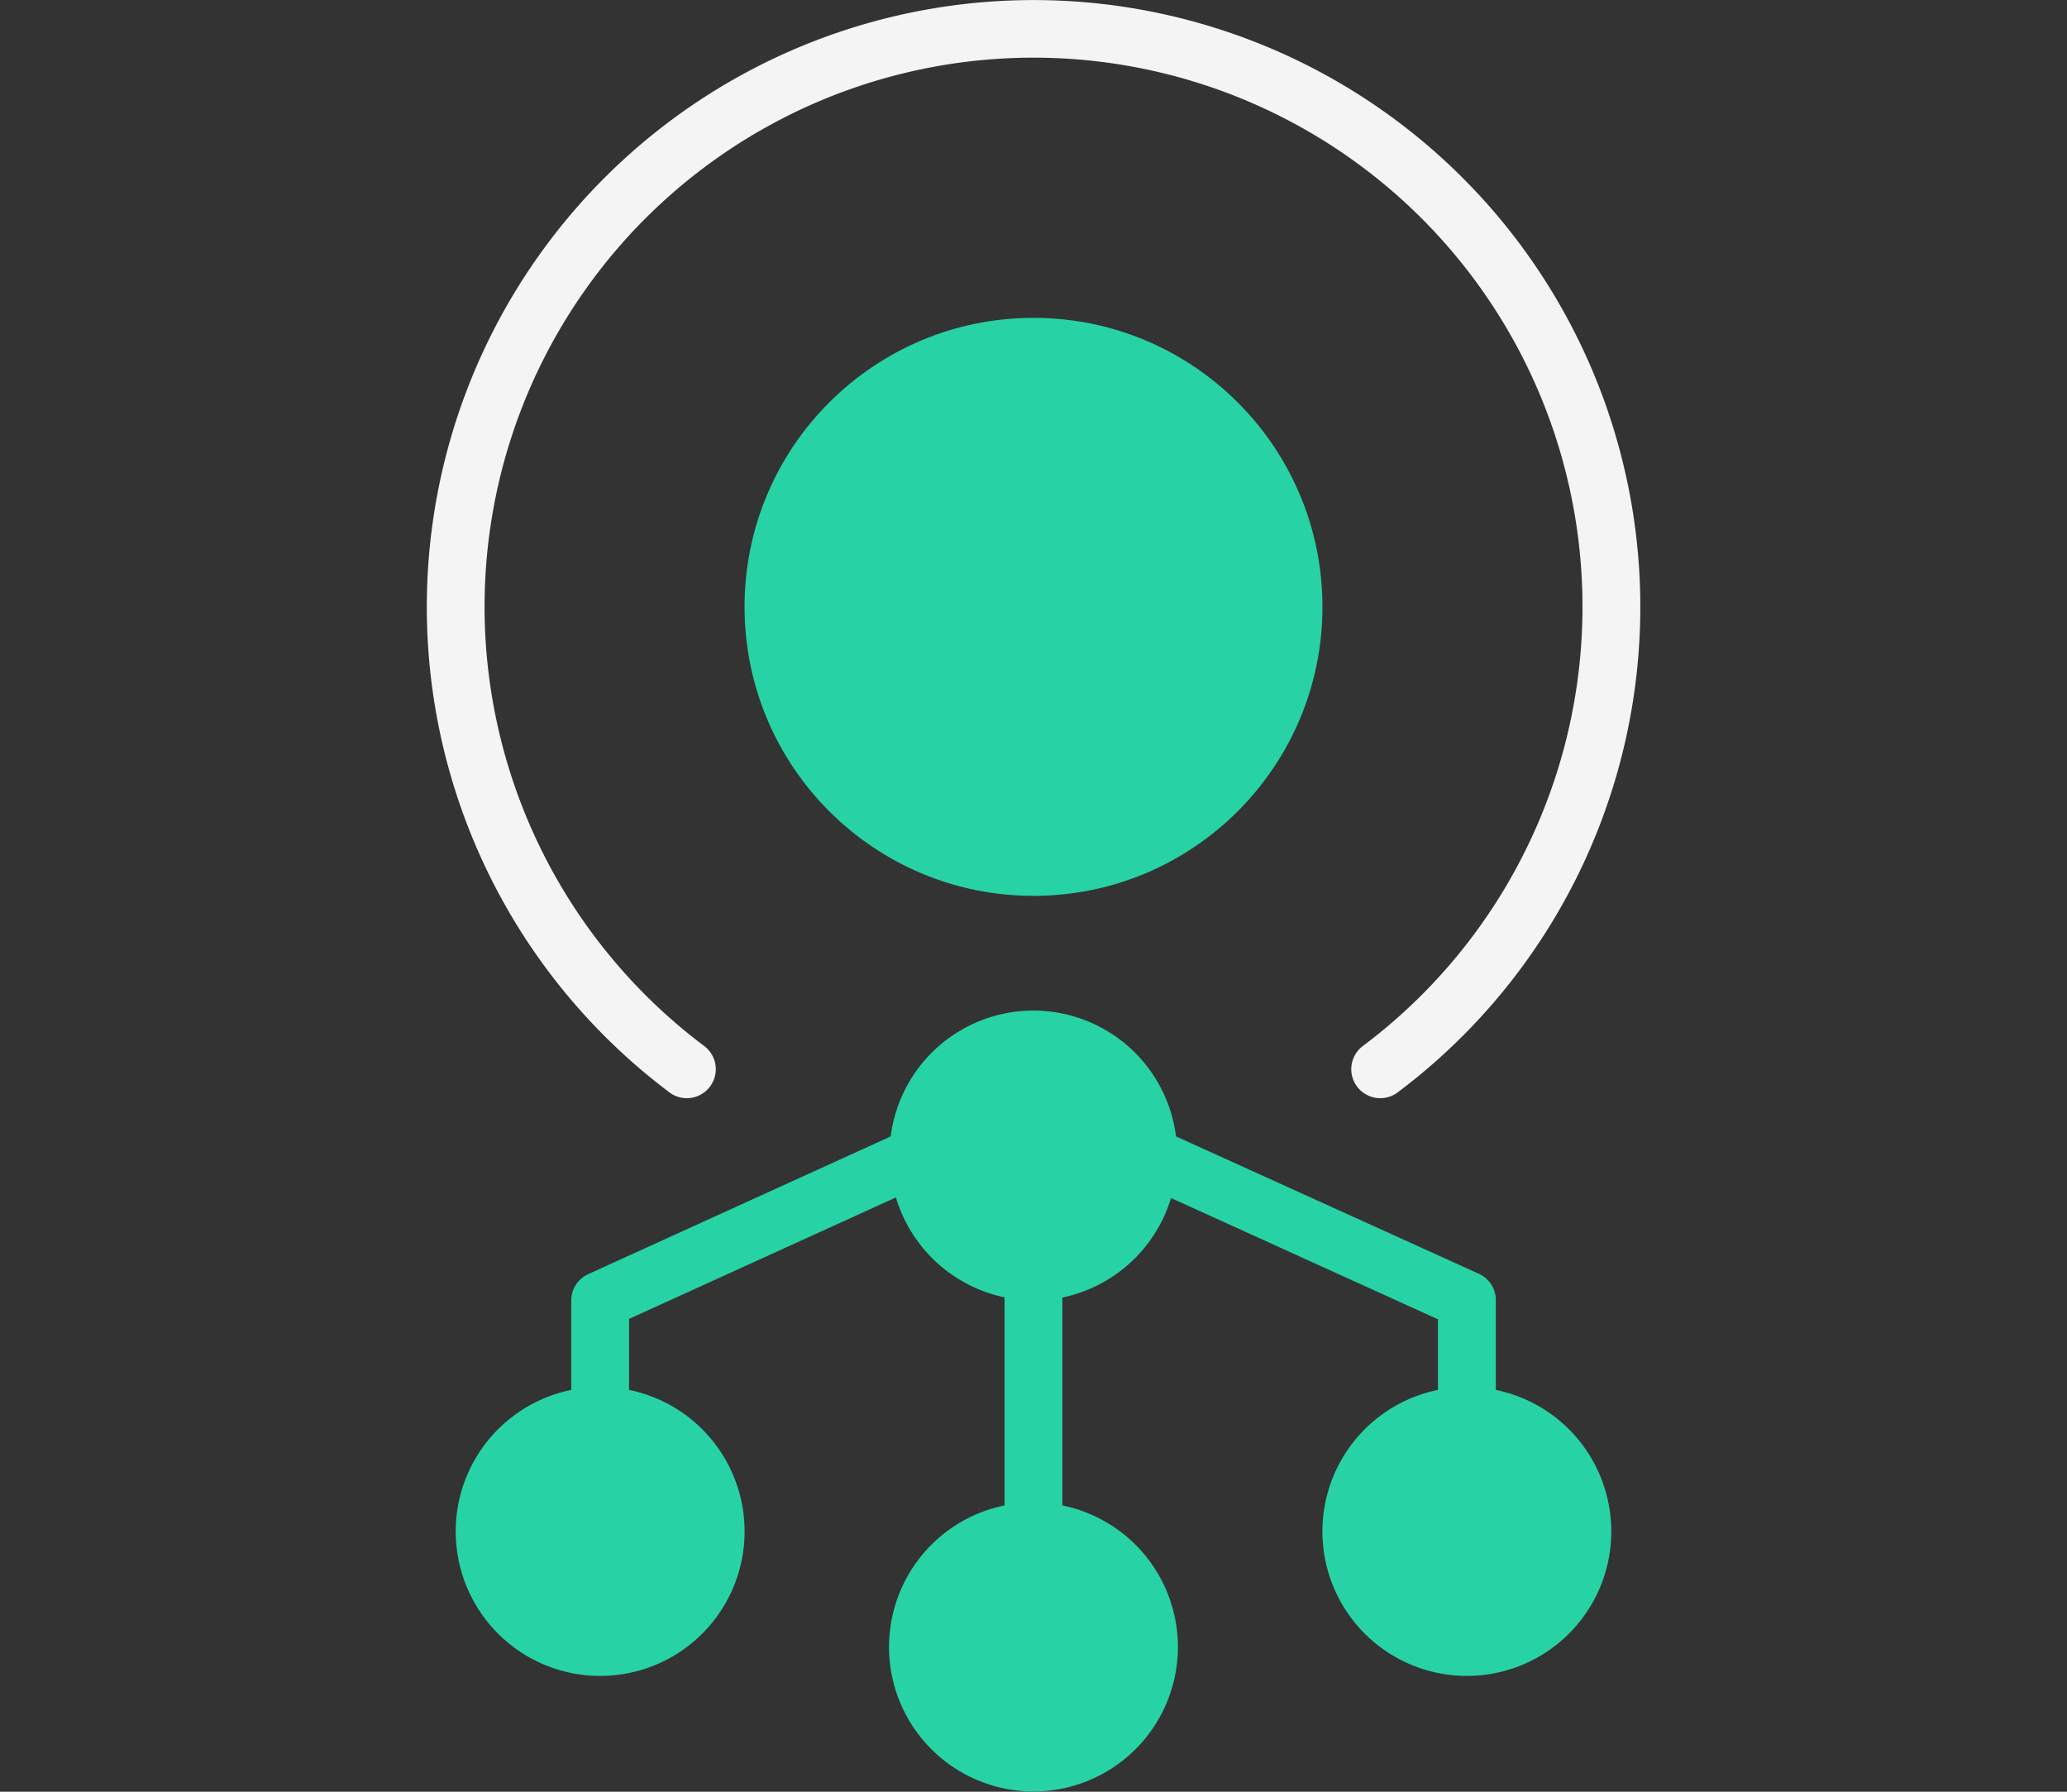 <svg xmlns="http://www.w3.org/2000/svg" xmlns:xlink="http://www.w3.org/1999/xlink" width="31.154" height="27" viewBox="0 0 31.154 27"><rect x="0" y="0" width="31.154" height="27" fill="#333333" stroke="none"/><defs><style>.a{fill:#fff;stroke:#707070;}.b{clip-path:url(#a);}.c{fill:#f4f4f4;}.d{fill:#27d3a5;}</style><clipPath id="a"><rect class="a" width="31.154" height="27" transform="translate(0 0)"/></clipPath></defs><g class="b"><g transform="translate(6.431 0)"><path class="c" d="M8.271,16.881a.435.435,0,0,0,.523-.7,8.274,8.274,0,1,1,9.929,0,.435.435,0,0,0,.523.7,9.145,9.145,0,1,0-10.974,0Z" transform="translate(-4.612 -0.419)"/><circle class="d" cx="4.355" cy="4.355" r="4.355" transform="translate(4.791 4.79)"/><path class="d" d="M20.71,20.8v-1.35a.435.435,0,0,0-.255-.4L15.89,16.98a2.167,2.167,0,0,0-4.3,0L7.03,19.056a.435.435,0,0,0-.255.4V20.8a2.177,2.177,0,1,0,.871,0v-1.07L11.668,17.9a2.177,2.177,0,0,0,1.638,1.505v3.136a2.177,2.177,0,1,0,.871,0V19.408a2.177,2.177,0,0,0,1.638-1.5l4.023,1.828V20.8a2.177,2.177,0,1,0,.871,0Z" transform="translate(-4.596 0.145)"/></g></g></svg>